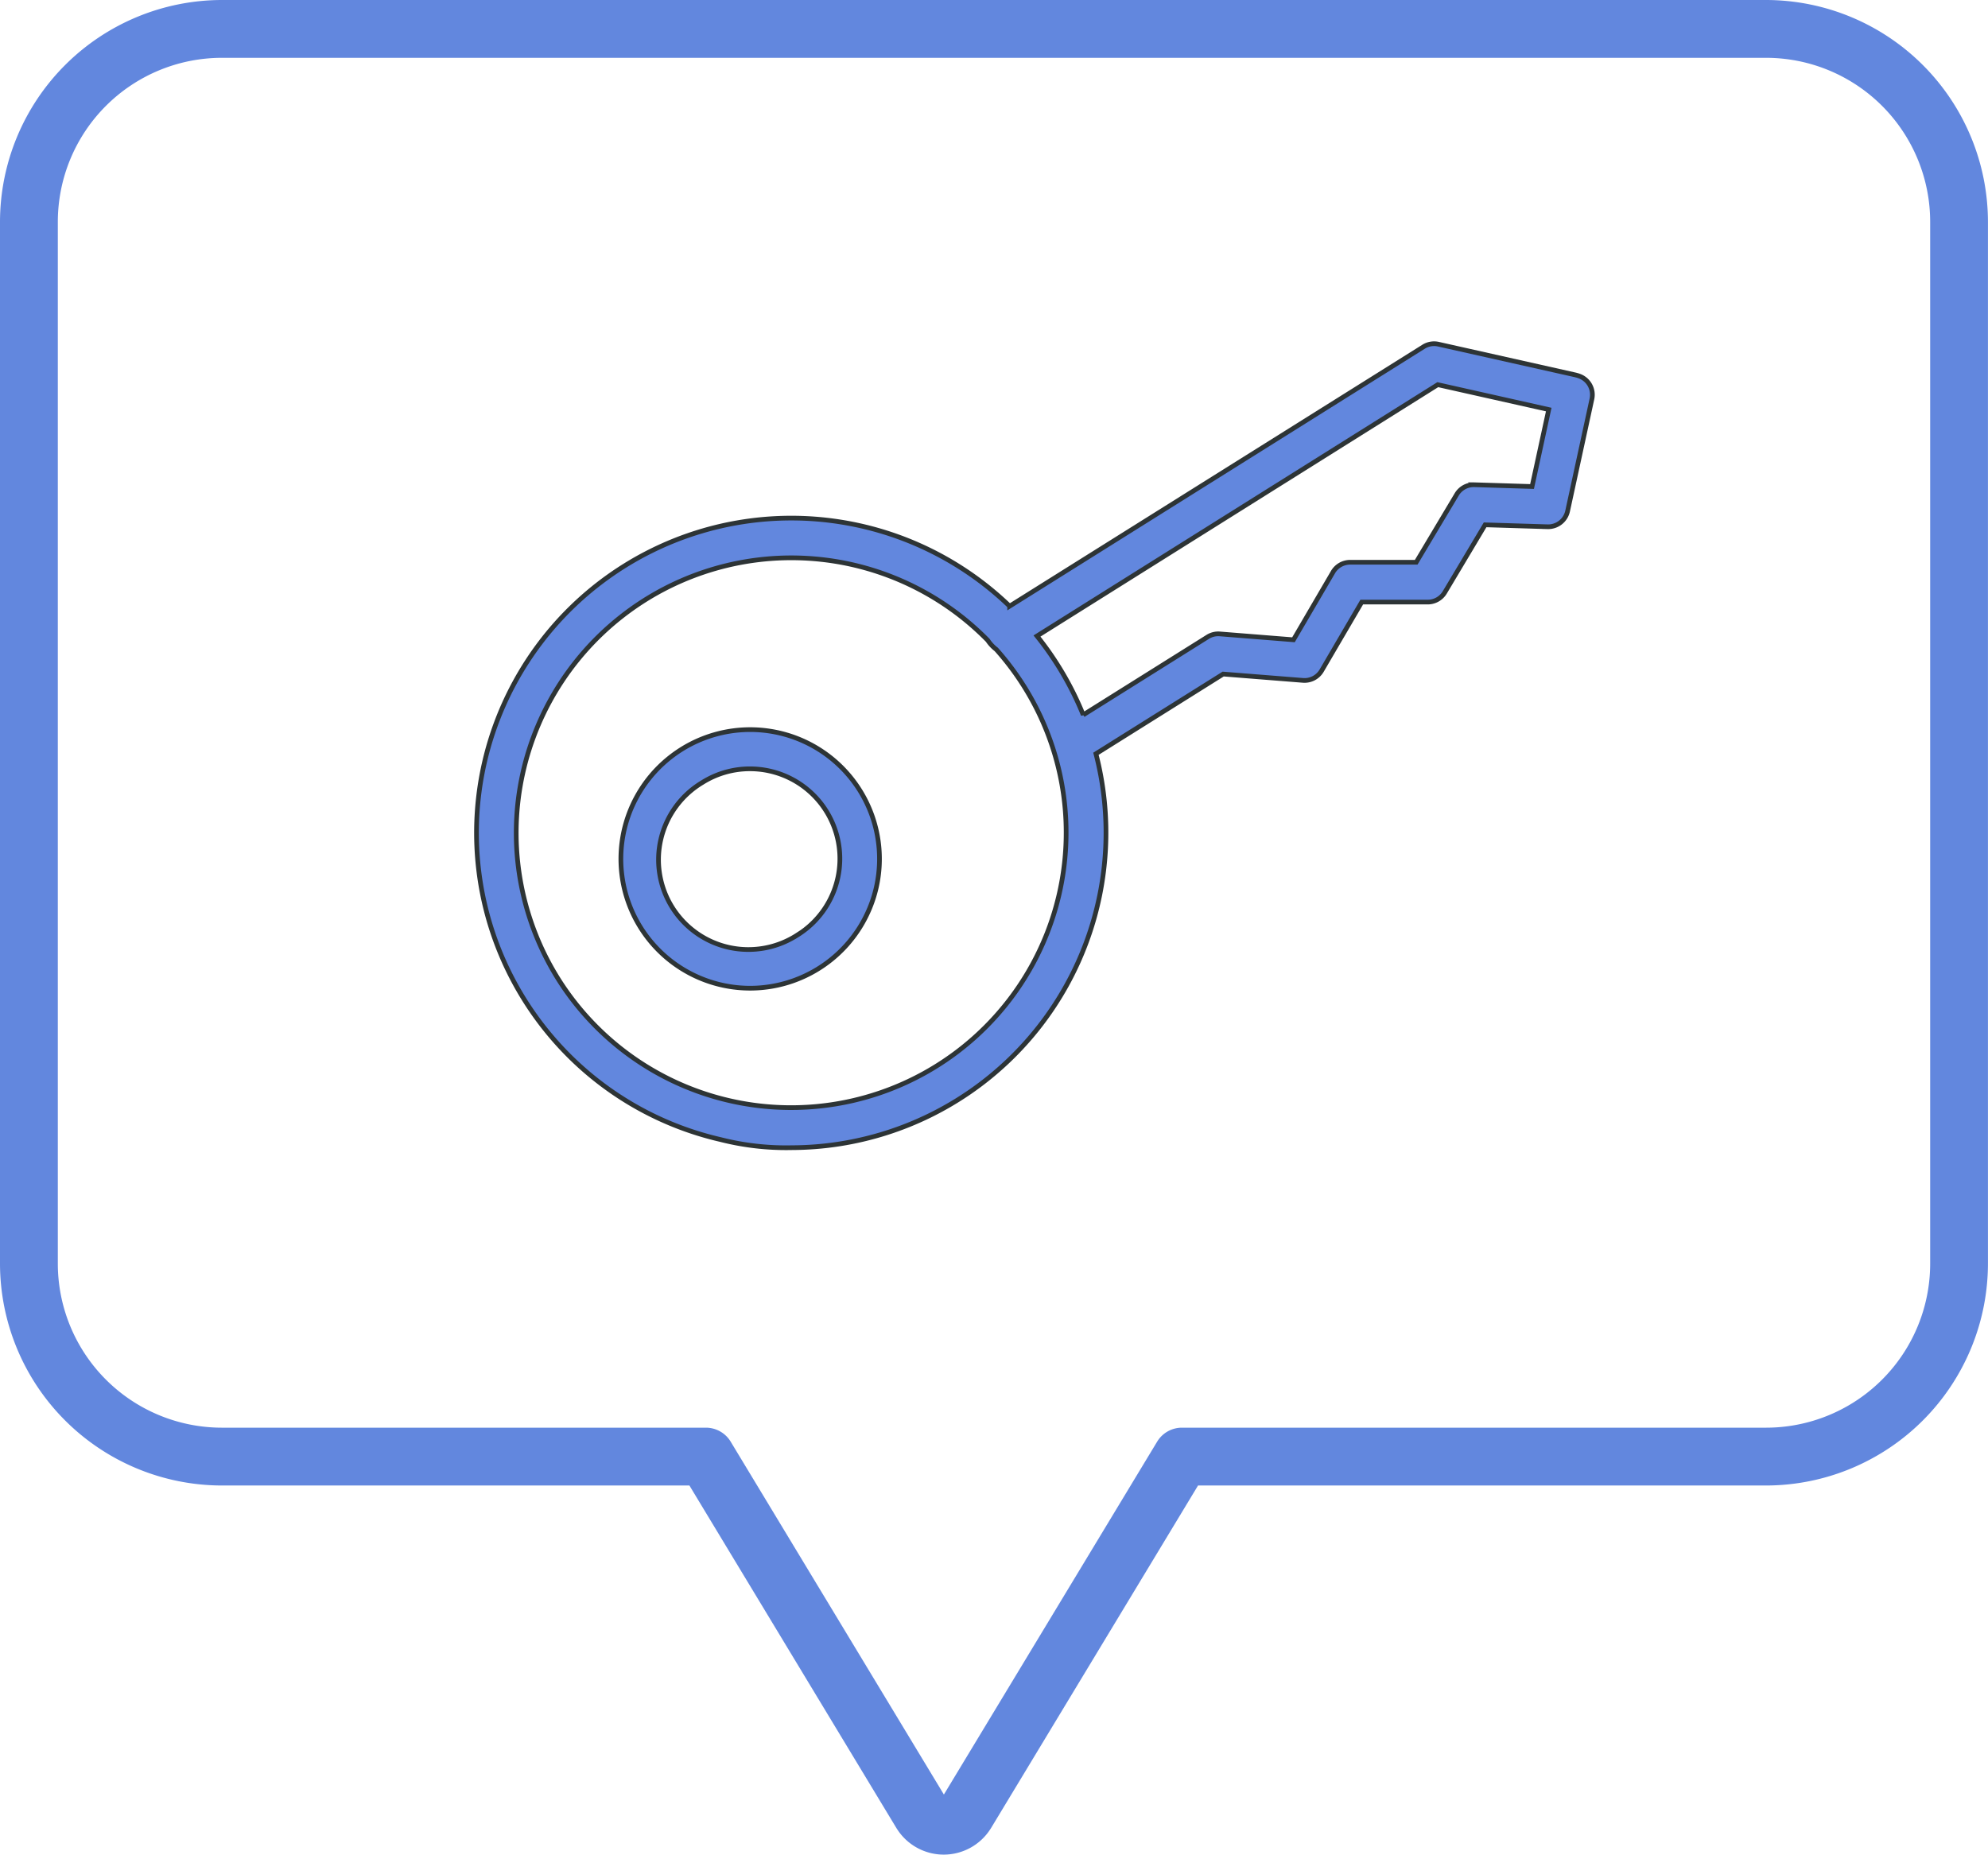 <svg xmlns="http://www.w3.org/2000/svg" width="42.389" height="39.549" viewBox="0 0 42.389 39.549">
  <g id="加密分享" transform="translate(-50 -63.8)">
    <path id="路径_30024" data-name="路径 30024" d="M54.733,95.478H64.7l4.418,7.312.008.012a1.181,1.181,0,0,0,1.993,0l.008-.012,4.418-7.312h12.11a4.738,4.738,0,0,0,4.733-4.733V68.533A4.738,4.738,0,0,0,87.656,63.8H54.733A4.738,4.738,0,0,0,50,68.533V90.745a4.738,4.738,0,0,0,4.733,4.733Zm-3.5-26.945a3.5,3.5,0,0,1,3.5-3.5H87.656a3.5,3.5,0,0,1,3.5,3.5V90.745a3.5,3.5,0,0,1-3.5,3.5H75.2a.617.617,0,0,0-.528.3l-4.546,7.523-4.545-7.523a.617.617,0,0,0-.528-.3H54.733a3.5,3.5,0,0,1-3.5-3.5Z" fill="#6287de"/>
    <path id="路径_30026" data-name="路径 30026" d="M153.683,128.526A2.757,2.757,0,1,0,151,130.671,2.762,2.762,0,0,0,153.683,128.526Zm-1.675,1.006a1.916,1.916,0,1,1-2.035-3.246h0a1.9,1.9,0,0,1,1.014-.293,1.916,1.916,0,0,1,1.021,3.54Z" transform="translate(-84.999 -45.798)" fill="#6287de" stroke="#2d3436" stroke-width="0.1"/>
    <path id="路径_30027" data-name="路径 30027" d="M111.421,25.758a6.717,6.717,0,0,0,6.484-8.4l2.713-1.7,1.7.135a.423.423,0,0,0,.4-.208l.855-1.462,1.407,0h0a.423.423,0,0,0,.363-.206l.86-1.441,1.333.041a.425.425,0,0,0,.426-.333l.519-2.393A.423.423,0,0,0,128.2,9.3l-.02-.007-.047-.013-2.925-.656a.423.423,0,0,0-.317.054l-8.826,5.532a6.712,6.712,0,1,0-6.159,11.376A5.672,5.672,0,0,0,111.421,25.758ZM125.194,9.487l2.366.531-.356,1.641-1.23-.038h-.013a.423.423,0,0,0-.363.206l-.864,1.447-1.409,0h0a.423.423,0,0,0-.365.21l-.843,1.443-1.57-.125a.421.421,0,0,0-.258.063l-2.655,1.664a6.725,6.725,0,0,0-.986-1.682ZM106.438,22.158a5.866,5.866,0,0,1,9.16-7.22.808.808,0,0,0,.182.195,5.865,5.865,0,1,1-9.342,7.025Z" transform="translate(-44.537 62.516)" fill="#6287de" stroke="#2d3436" stroke-width="0.1"/>
  </g>
</svg>
